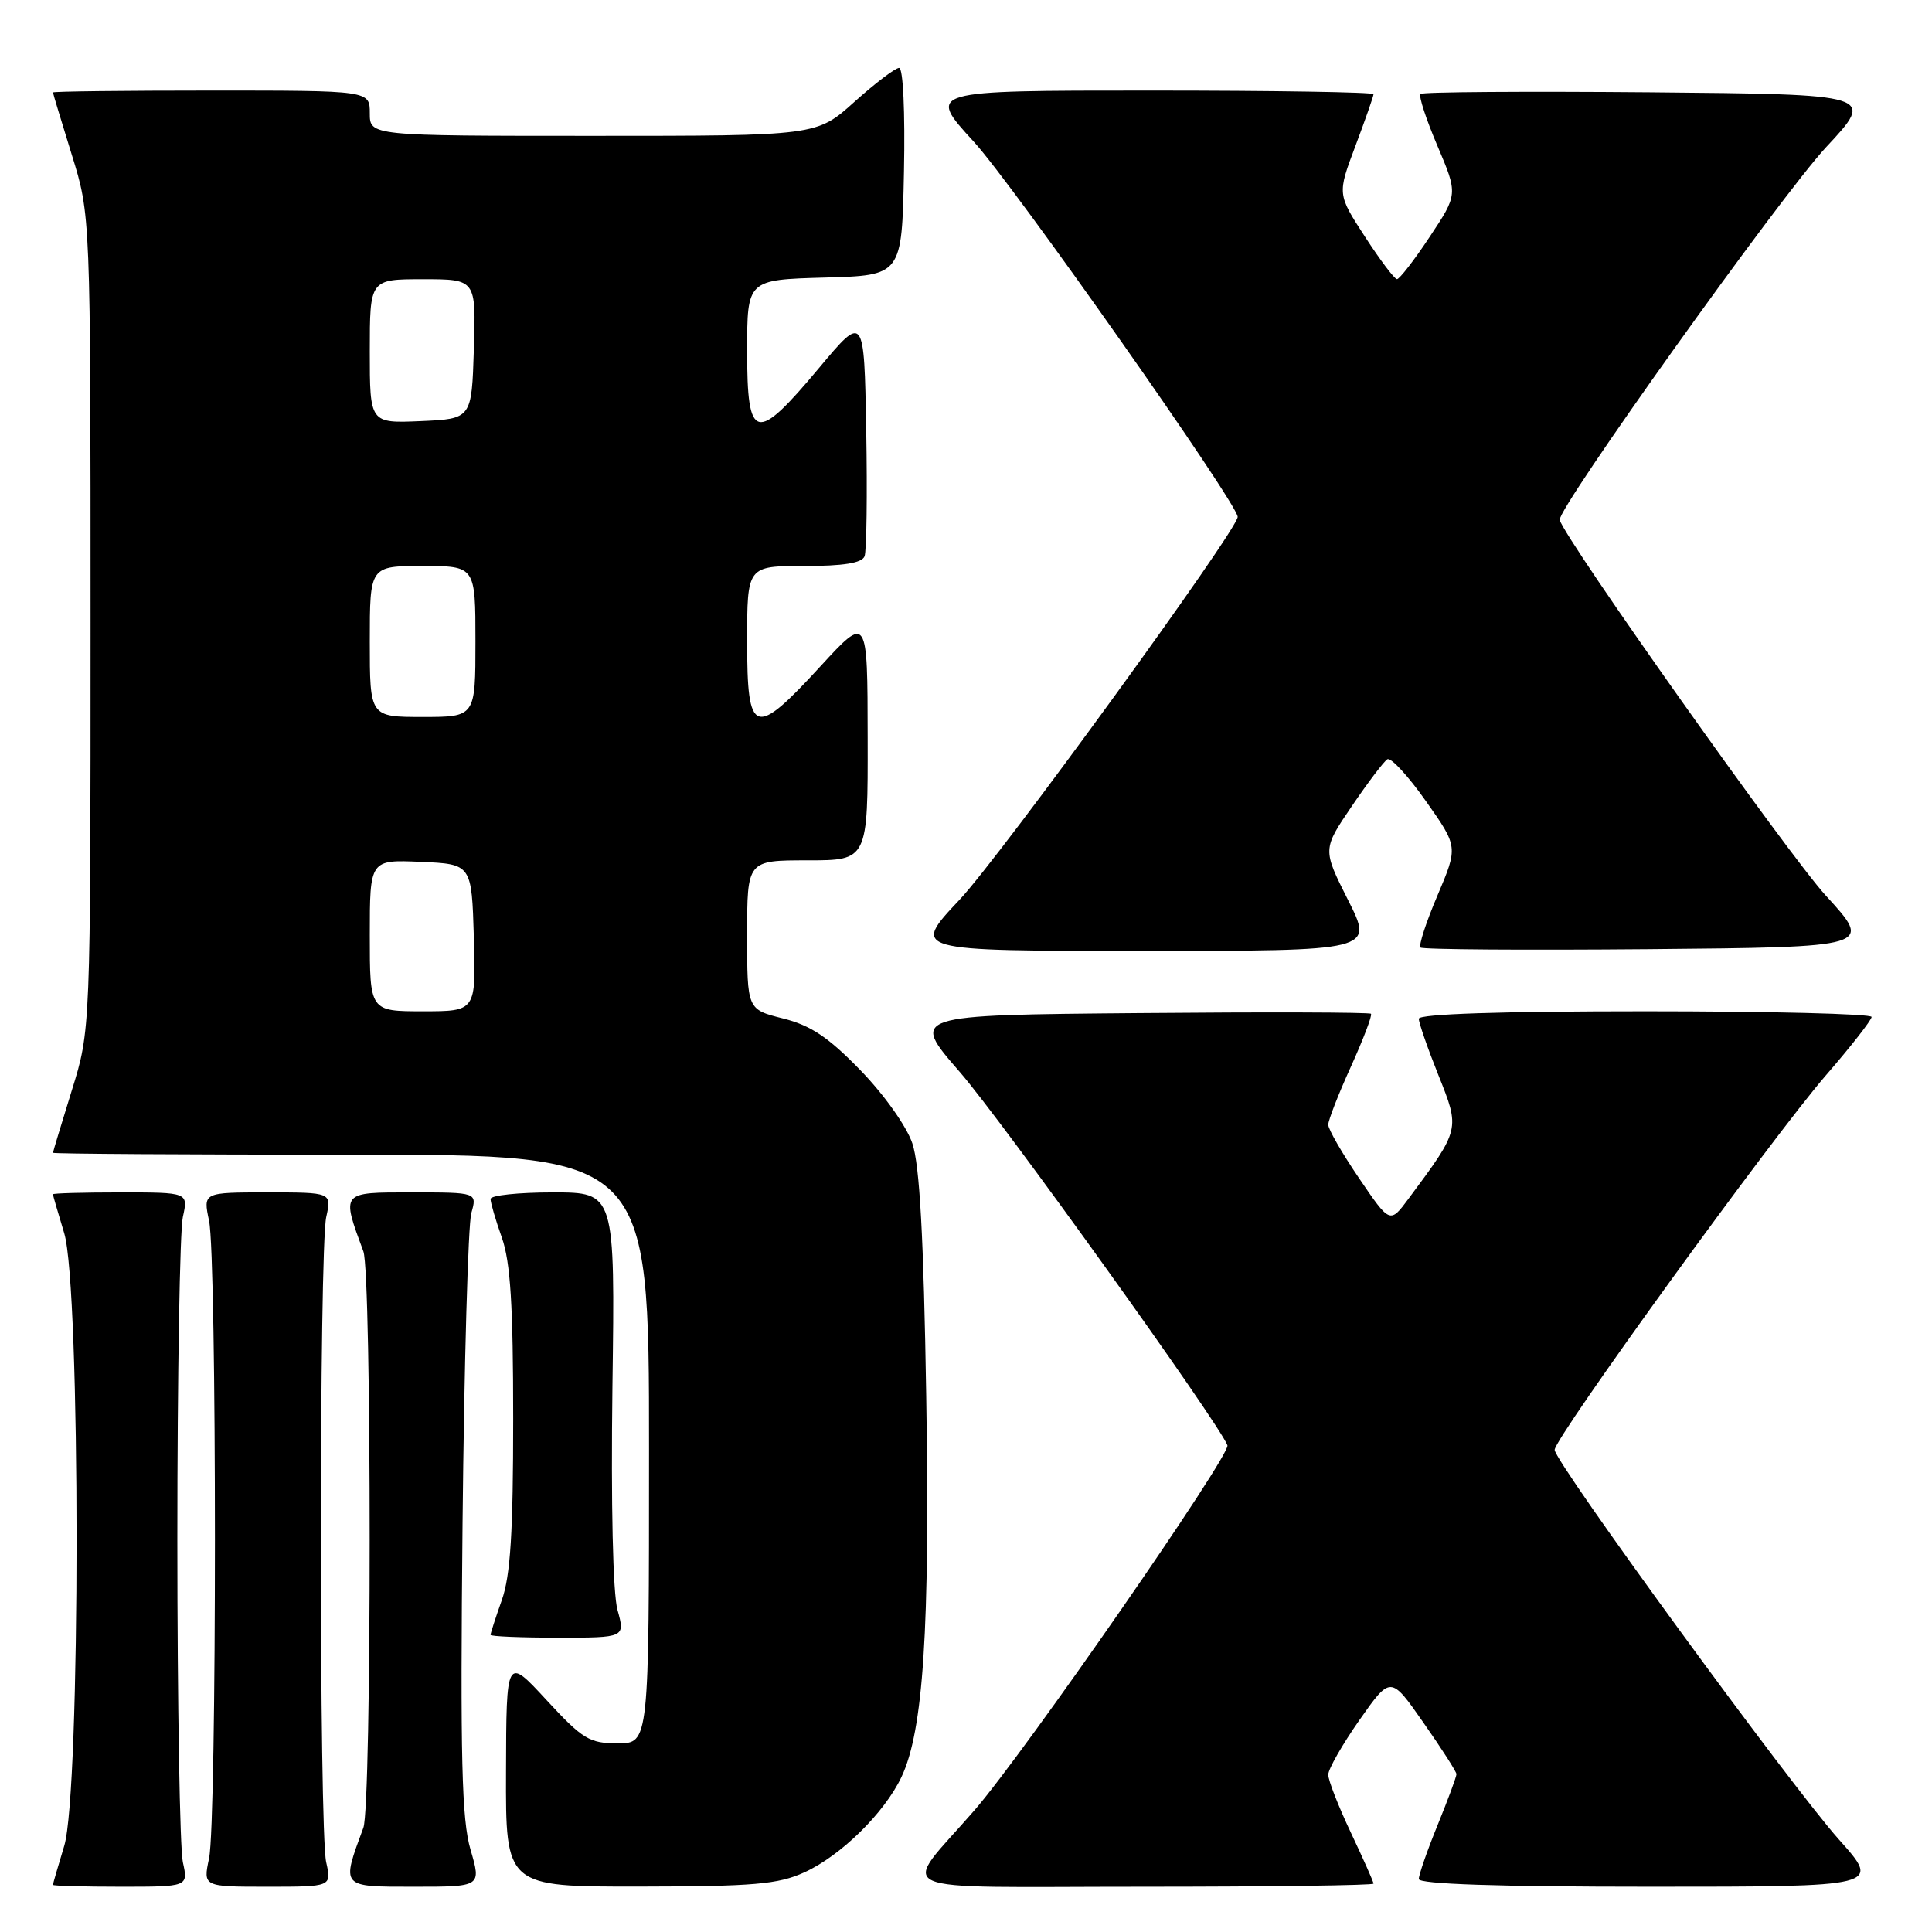 <?xml version="1.0" encoding="UTF-8" standalone="no"?>
<!DOCTYPE svg PUBLIC "-//W3C//DTD SVG 1.1//EN" "http://www.w3.org/Graphics/SVG/1.1/DTD/svg11.dtd" >
<svg xmlns="http://www.w3.org/2000/svg" xmlns:xlink="http://www.w3.org/1999/xlink" version="1.1" viewBox="0 0 256 256">
 <g >
 <path fill="currentColor"
d=" M 24.23 246.75 C 23.83 244.96 23.50 225.72 23.50 204.00 C 23.50 182.28 23.83 163.04 24.23 161.25 C 24.95 158.00 24.95 158.00 15.98 158.00 C 11.04 158.00 7.00 158.11 7.01 158.25 C 7.02 158.39 7.69 160.71 8.51 163.41 C 10.69 170.59 10.69 237.41 8.51 244.59 C 7.69 247.29 7.02 249.61 7.01 249.75 C 7.00 249.89 11.04 250.00 15.98 250.00 C 24.95 250.00 24.95 250.00 24.23 246.75 Z  M 43.22 246.75 C 42.28 242.51 42.28 165.49 43.23 161.25 C 43.95 158.00 43.95 158.00 35.43 158.00 C 26.91 158.00 26.91 158.00 27.70 161.75 C 28.74 166.64 28.74 241.36 27.70 246.25 C 26.91 250.00 26.91 250.00 35.43 250.00 C 43.95 250.00 43.95 250.00 43.22 246.75 Z  M 62.35 245.10 C 61.18 241.12 60.98 233.09 61.29 201.85 C 61.50 180.76 62.03 162.26 62.45 160.75 C 63.23 158.00 63.23 158.00 54.60 158.00 C 45.11 158.00 45.22 157.87 48.15 165.82 C 49.26 168.84 49.26 239.16 48.15 242.18 C 45.21 250.15 45.08 250.00 54.87 250.00 C 63.78 250.00 63.78 250.00 62.35 245.10 Z  M 106.58 248.10 C 111.40 245.91 117.19 240.23 119.45 235.46 C 122.35 229.34 123.23 215.83 122.73 185.01 C 122.39 163.92 121.86 154.36 120.89 151.50 C 120.13 149.24 117.14 145.03 114.02 141.82 C 109.75 137.42 107.43 135.87 103.75 134.95 C 99.00 133.76 99.00 133.76 99.00 123.88 C 99.00 114.00 99.00 114.00 107.00 114.00 C 115.00 114.00 115.00 114.00 114.97 97.75 C 114.95 81.50 114.95 81.50 108.72 88.28 C 99.95 97.84 99.00 97.52 99.00 85.00 C 99.00 75.00 99.00 75.00 106.53 75.00 C 111.76 75.00 114.21 74.61 114.56 73.71 C 114.83 73.00 114.93 65.49 114.78 57.02 C 114.50 41.62 114.50 41.62 108.50 48.79 C 100.14 58.79 99.00 58.52 99.00 46.53 C 99.00 37.07 99.00 37.07 109.25 36.78 C 119.50 36.50 119.50 36.50 119.78 22.75 C 119.94 14.84 119.67 9.00 119.14 9.00 C 118.63 9.00 115.96 11.03 113.21 13.50 C 108.21 18.00 108.21 18.00 78.60 18.00 C 49.00 18.00 49.00 18.00 49.00 15.00 C 49.00 12.00 49.00 12.00 28.00 12.00 C 16.45 12.00 7.01 12.11 7.02 12.25 C 7.02 12.39 8.15 16.10 9.51 20.50 C 12.00 28.50 12.00 28.50 12.00 82.50 C 12.00 136.50 12.00 136.50 9.51 144.50 C 8.15 148.90 7.02 152.61 7.02 152.75 C 7.01 152.89 24.77 153.00 46.50 153.00 C 86.00 153.00 86.00 153.00 86.00 192.00 C 86.00 231.00 86.00 231.00 81.85 231.00 C 78.09 231.00 77.22 230.47 72.40 225.25 C 67.09 219.50 67.09 219.50 67.05 234.75 C 67.00 250.00 67.00 250.00 84.75 249.98 C 99.87 249.96 103.11 249.68 106.58 248.10 Z  M 182.00 249.59 C 182.00 249.36 180.65 246.33 179.00 242.84 C 177.35 239.35 176.00 235.90 176.00 235.16 C 176.00 234.42 177.86 231.17 180.13 227.92 C 184.27 222.03 184.27 222.03 188.62 228.27 C 191.02 231.69 192.98 234.76 192.99 235.08 C 193.00 235.40 191.88 238.42 190.50 241.81 C 189.12 245.19 188.00 248.42 188.00 248.98 C 188.00 249.65 198.48 250.00 218.63 250.00 C 249.26 250.00 249.26 250.00 243.67 243.75 C 237.21 236.51 206.00 193.74 206.00 192.11 C 206.00 190.51 234.84 150.68 241.93 142.50 C 245.27 138.65 247.99 135.16 248.00 134.75 C 248.00 134.34 234.50 134.00 218.00 134.00 C 198.88 134.00 188.00 134.36 188.00 134.99 C 188.00 135.53 189.17 138.90 190.60 142.47 C 193.48 149.67 193.50 149.60 186.65 158.82 C 184.18 162.15 184.18 162.15 180.09 156.13 C 177.84 152.82 176.00 149.63 176.00 149.03 C 176.00 148.44 177.35 144.97 179.01 141.32 C 180.66 137.67 181.86 134.52 181.66 134.33 C 181.46 134.13 167.65 134.09 150.96 134.24 C 120.62 134.50 120.62 134.50 127.14 142.00 C 132.76 148.45 161.51 188.55 162.64 191.51 C 163.12 192.75 135.78 232.20 129.14 239.85 C 119.29 251.21 116.62 250.00 151.42 250.00 C 168.24 250.00 182.00 249.82 182.00 249.59 Z  M 81.82 213.32 C 81.21 211.11 80.95 199.36 81.15 183.82 C 81.50 158.00 81.50 158.00 73.25 158.00 C 68.71 158.00 65.00 158.39 65.00 158.87 C 65.00 159.36 65.67 161.66 66.50 164.00 C 67.64 167.23 68.00 173.00 68.00 188.00 C 68.00 203.00 67.64 208.77 66.50 212.00 C 65.67 214.34 65.00 216.42 65.00 216.63 C 65.00 216.83 69.01 217.00 73.92 217.00 C 82.84 217.00 82.84 217.00 81.82 213.32 Z  M 178.63 119.27 C 175.24 112.54 175.24 112.54 179.12 106.83 C 181.25 103.69 183.37 100.89 183.83 100.61 C 184.29 100.32 186.59 102.81 188.94 106.15 C 193.21 112.20 193.21 112.20 190.48 118.64 C 188.97 122.18 187.96 125.29 188.22 125.55 C 188.48 125.82 202.08 125.91 218.45 125.77 C 248.19 125.50 248.19 125.50 241.93 118.67 C 236.99 113.28 207.39 71.50 206.67 68.90 C 206.28 67.50 235.99 25.92 241.97 19.50 C 248.50 12.50 248.50 12.50 218.60 12.23 C 202.15 12.09 188.48 12.18 188.22 12.45 C 187.96 12.71 188.97 15.81 190.47 19.33 C 193.19 25.74 193.19 25.74 189.45 31.37 C 187.40 34.47 185.44 36.99 185.11 36.99 C 184.77 36.98 182.86 34.44 180.85 31.34 C 177.20 25.72 177.20 25.72 179.60 19.34 C 180.92 15.83 182.00 12.74 182.00 12.48 C 182.00 12.21 168.69 12.00 152.41 12.00 C 122.82 12.00 122.82 12.00 129.01 18.75 C 134.25 24.46 164.00 66.76 164.00 68.49 C 164.00 70.20 132.55 113.49 127.13 119.24 C 120.76 126.00 120.76 126.00 151.39 126.00 C 182.03 126.00 182.03 126.00 178.63 119.27 Z  M 49.00 123.95 C 49.00 113.91 49.00 113.91 55.75 114.20 C 62.50 114.50 62.50 114.50 62.79 124.25 C 63.07 134.00 63.07 134.00 56.04 134.00 C 49.00 134.00 49.00 134.00 49.00 123.95 Z  M 49.00 85.00 C 49.00 75.00 49.00 75.00 56.00 75.00 C 63.00 75.00 63.00 75.00 63.00 85.00 C 63.00 95.00 63.00 95.00 56.00 95.00 C 49.00 95.00 49.00 95.00 49.00 85.00 Z  M 49.00 46.55 C 49.00 37.00 49.00 37.00 56.04 37.00 C 63.08 37.00 63.08 37.00 62.79 46.25 C 62.50 55.50 62.50 55.50 55.75 55.80 C 49.00 56.09 49.00 56.09 49.00 46.55 Z "/>
</g>
</svg>